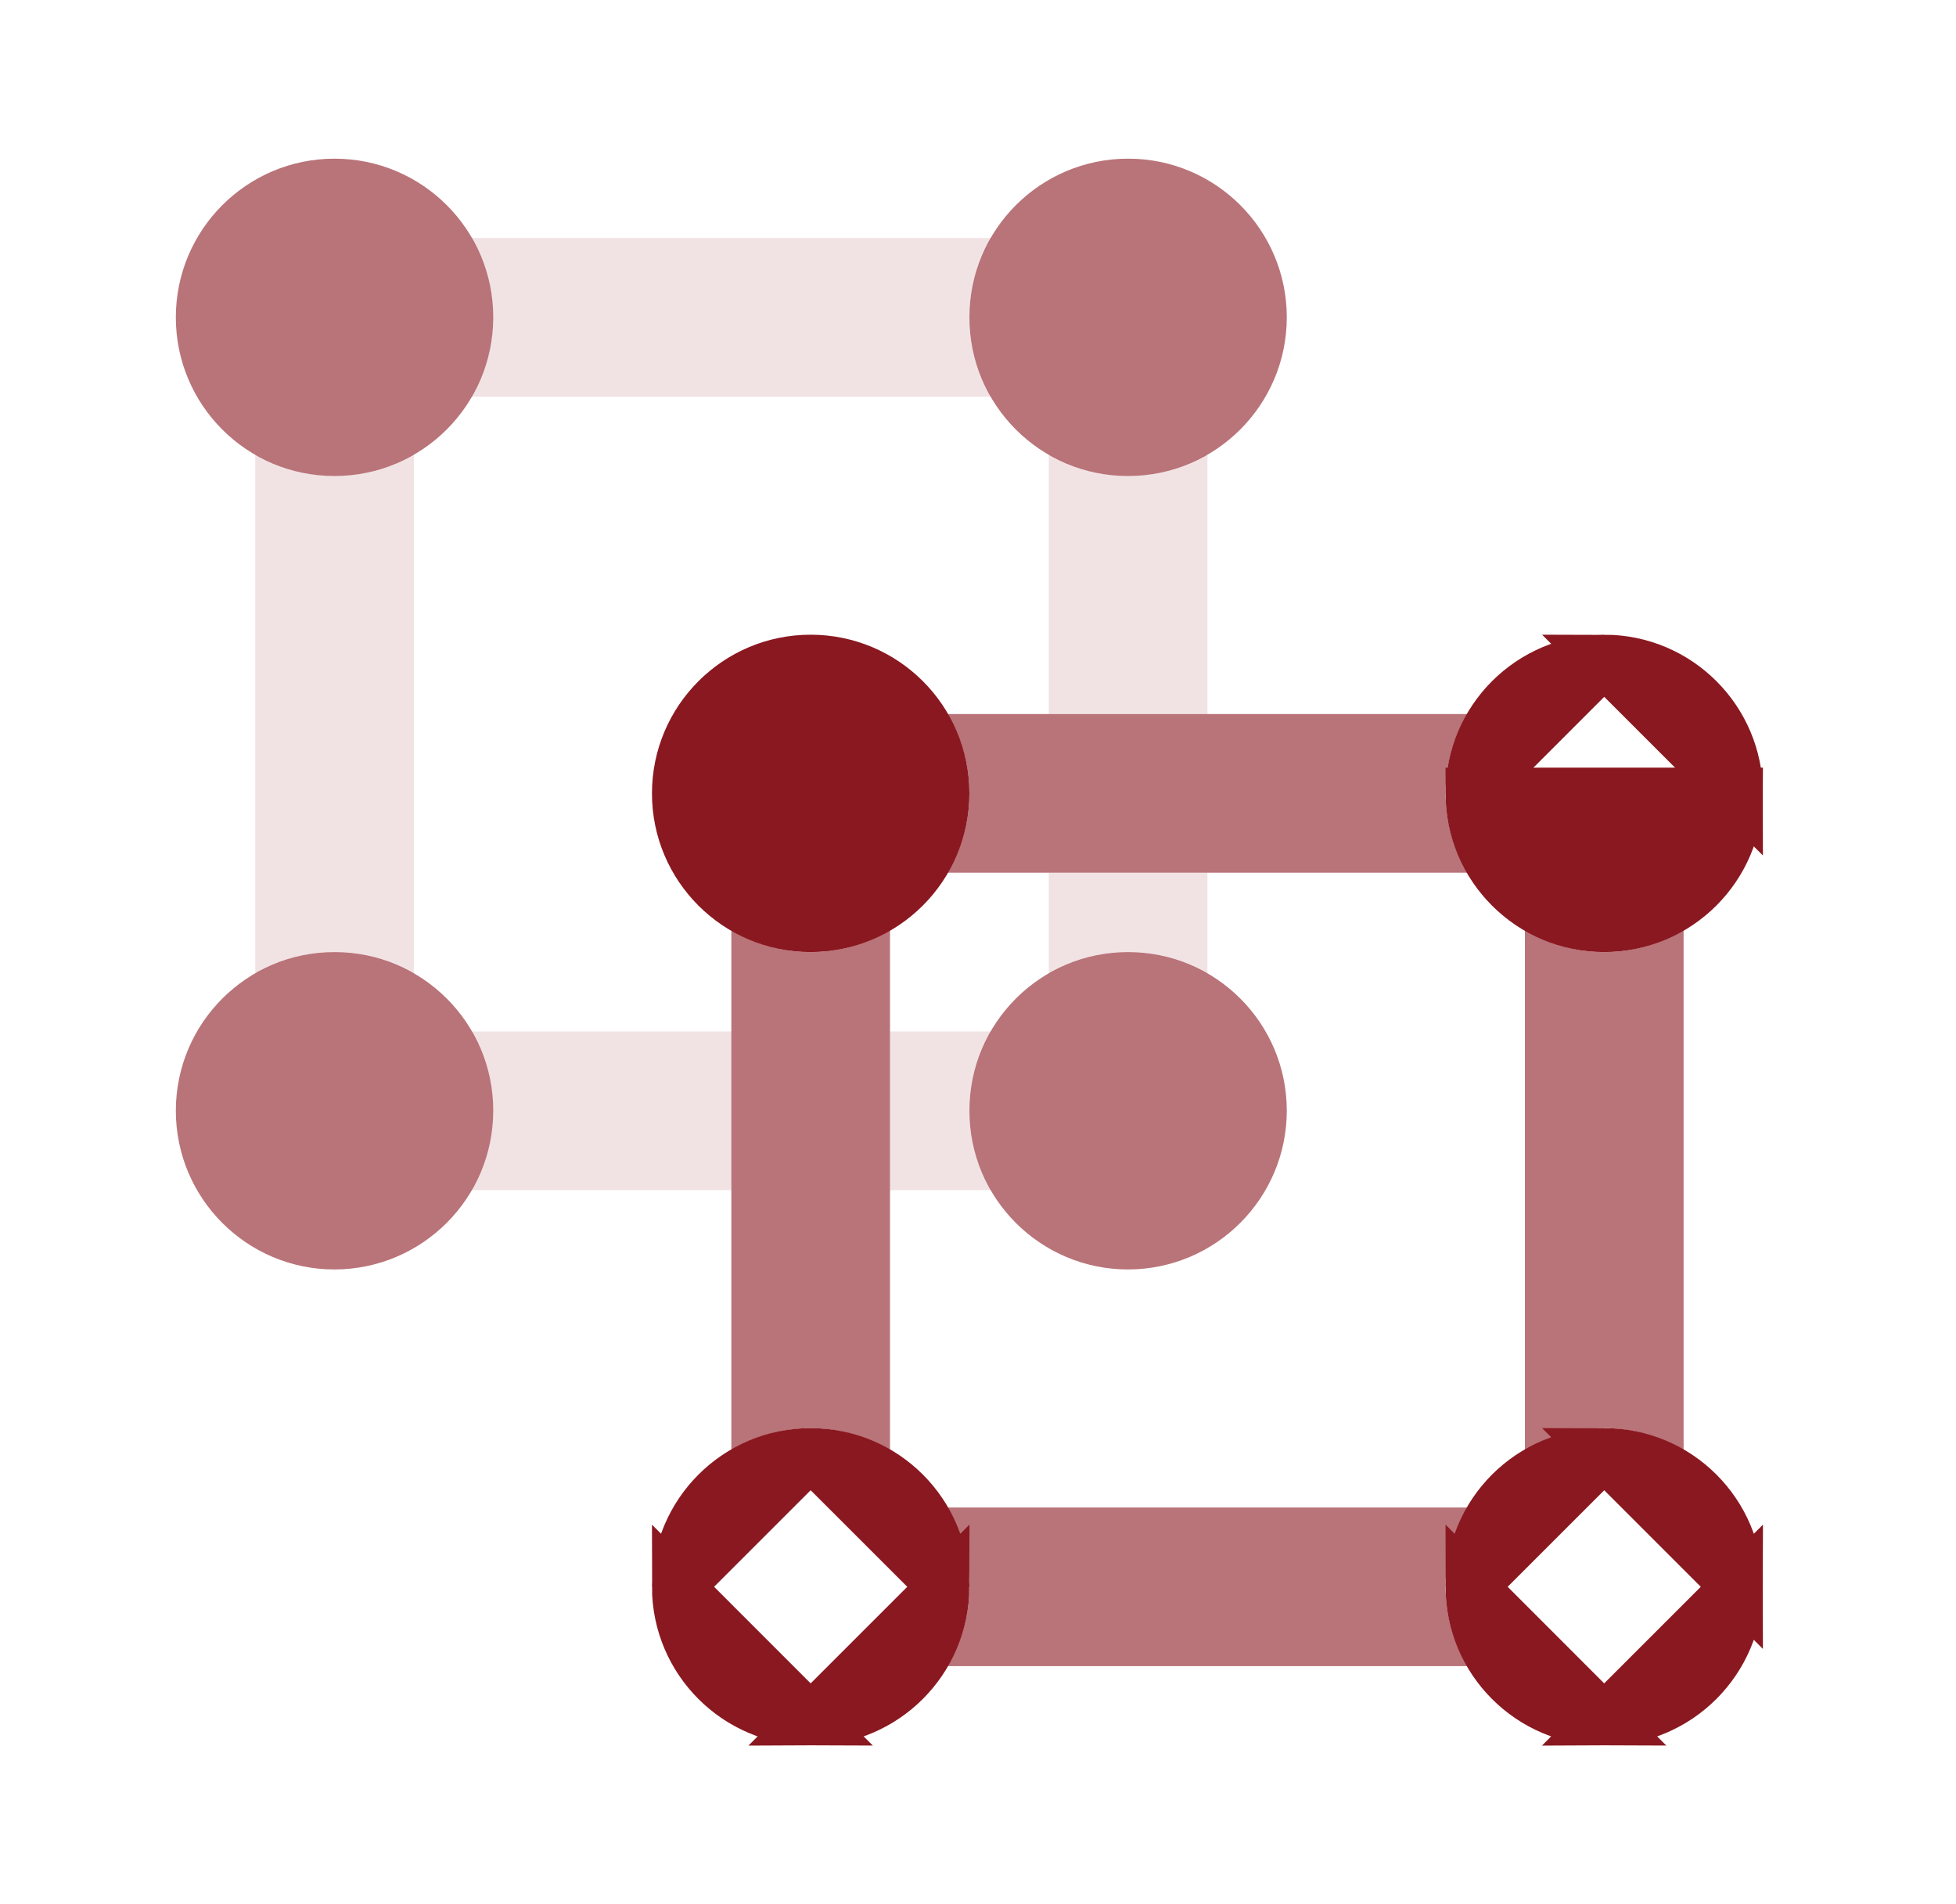 <svg width="38" height="37" viewBox="0 0 38 37" fill="none" xmlns="http://www.w3.org/2000/svg">
<path d="M6.499 24.667C4.796 24.667 3.416 23.286 3.416 21.583C3.416 19.88 4.796 18.5 6.499 18.5C8.202 18.5 9.583 19.88 9.583 21.583C9.58 23.285 8.201 24.664 6.499 24.667ZM6.499 9.25C4.796 9.25 3.416 7.87 3.416 6.167C3.416 4.464 4.796 3.083 6.499 3.083C8.202 3.083 9.583 4.464 9.583 6.167C9.58 7.869 8.201 9.248 6.499 9.25ZM21.916 9.25C20.213 9.25 18.833 7.87 18.833 6.167C18.833 4.464 20.213 3.083 21.916 3.083C23.619 3.083 24.999 4.464 24.999 6.167C24.997 7.869 23.618 9.248 21.916 9.25ZM21.916 24.667C20.213 24.667 18.833 23.286 18.833 21.583C18.833 19.88 20.213 18.5 21.916 18.5C23.619 18.5 24.999 19.88 24.999 21.583C24.997 23.285 23.618 24.664 21.916 24.667Z" fill="#8A1820" fill-opacity="0.6"/>
<path d="M13.166 30.833C13.166 32.26 14.322 33.416 15.749 33.417L13.166 30.833ZM13.166 30.833C13.166 29.407 14.323 28.25 15.749 28.25M13.166 30.833L15.749 28.25M15.749 28.25C17.176 28.25 18.332 29.406 18.333 30.833M15.749 28.25L18.333 30.833M18.333 30.833C18.331 32.259 17.175 33.415 15.749 33.417L18.333 30.833ZM28.583 15.417C28.583 16.843 29.739 18 31.166 18C32.592 17.998 33.748 16.842 33.749 15.416L28.583 15.417ZM28.583 15.417C28.583 13.99 29.739 12.833 31.166 12.833M28.583 15.417L31.166 12.833M31.166 12.833C32.593 12.833 33.749 13.99 33.749 15.416L31.166 12.833ZM28.583 30.833C28.583 32.26 29.739 33.416 31.165 33.417L28.583 30.833ZM28.583 30.833C28.583 29.407 29.739 28.25 31.166 28.25M28.583 30.833L31.166 28.25M31.166 28.25C32.593 28.25 33.749 29.406 33.749 30.833L31.166 28.25ZM15.749 18C14.322 18 13.166 16.843 13.166 15.417C13.166 13.99 14.323 12.833 15.749 12.833C17.176 12.833 18.332 13.99 18.333 15.416C18.331 16.842 17.175 17.998 15.749 18ZM33.749 30.833C33.748 32.259 32.592 33.415 31.165 33.417L33.749 30.833Z" fill="#8A1820" stroke="#8A1820"/>
<path d="M19.262 7.708C18.69 6.76 18.69 5.573 19.262 4.625H9.154C9.726 5.573 9.726 6.76 9.154 7.708H19.262ZM6.5 18.5C7.043 18.503 7.575 18.651 8.041 18.929V8.821C7.093 9.393 5.906 9.393 4.958 8.821V18.929C5.424 18.651 5.957 18.503 6.5 18.5Z" fill="#8A1820" fill-opacity="0.12"/>
<path d="M31.166 27.75C31.709 27.753 32.242 27.901 32.708 28.179V18.071C31.76 18.643 30.573 18.643 29.625 18.071V28.179C30.091 27.901 30.623 27.753 31.166 27.75ZM15.75 27.75C16.293 27.753 16.825 27.901 17.291 28.179V18.071C16.343 18.643 15.156 18.643 14.208 18.071V28.179C14.675 27.901 15.207 27.753 15.75 27.75Z" fill="#8A1820" fill-opacity="0.6"/>
<path d="M19.262 20.042H17.292V23.125H19.262C18.69 22.177 18.69 20.99 19.262 20.042ZM14.208 23.125V20.042H9.154C9.726 20.99 9.726 22.177 9.154 23.125H14.208Z" fill="#8A1820" fill-opacity="0.12"/>
<path d="M28.512 29.292H18.404C18.976 30.24 18.976 31.427 18.404 32.375H28.512C27.94 31.427 27.94 30.24 28.512 29.292ZM28.512 16.958C27.94 16.01 27.94 14.823 28.512 13.875H18.404C18.976 14.823 18.976 16.01 18.404 16.958H28.512Z" fill="#8A1820" fill-opacity="0.6"/>
<path d="M23.458 13.875V8.821C22.51 9.393 21.323 9.393 20.375 8.821V13.875H23.458ZM20.375 16.958V18.929C21.323 18.357 22.51 18.357 23.458 18.929V16.958H20.375Z" fill="#8A1820" fill-opacity="0.12"/>
</svg>

